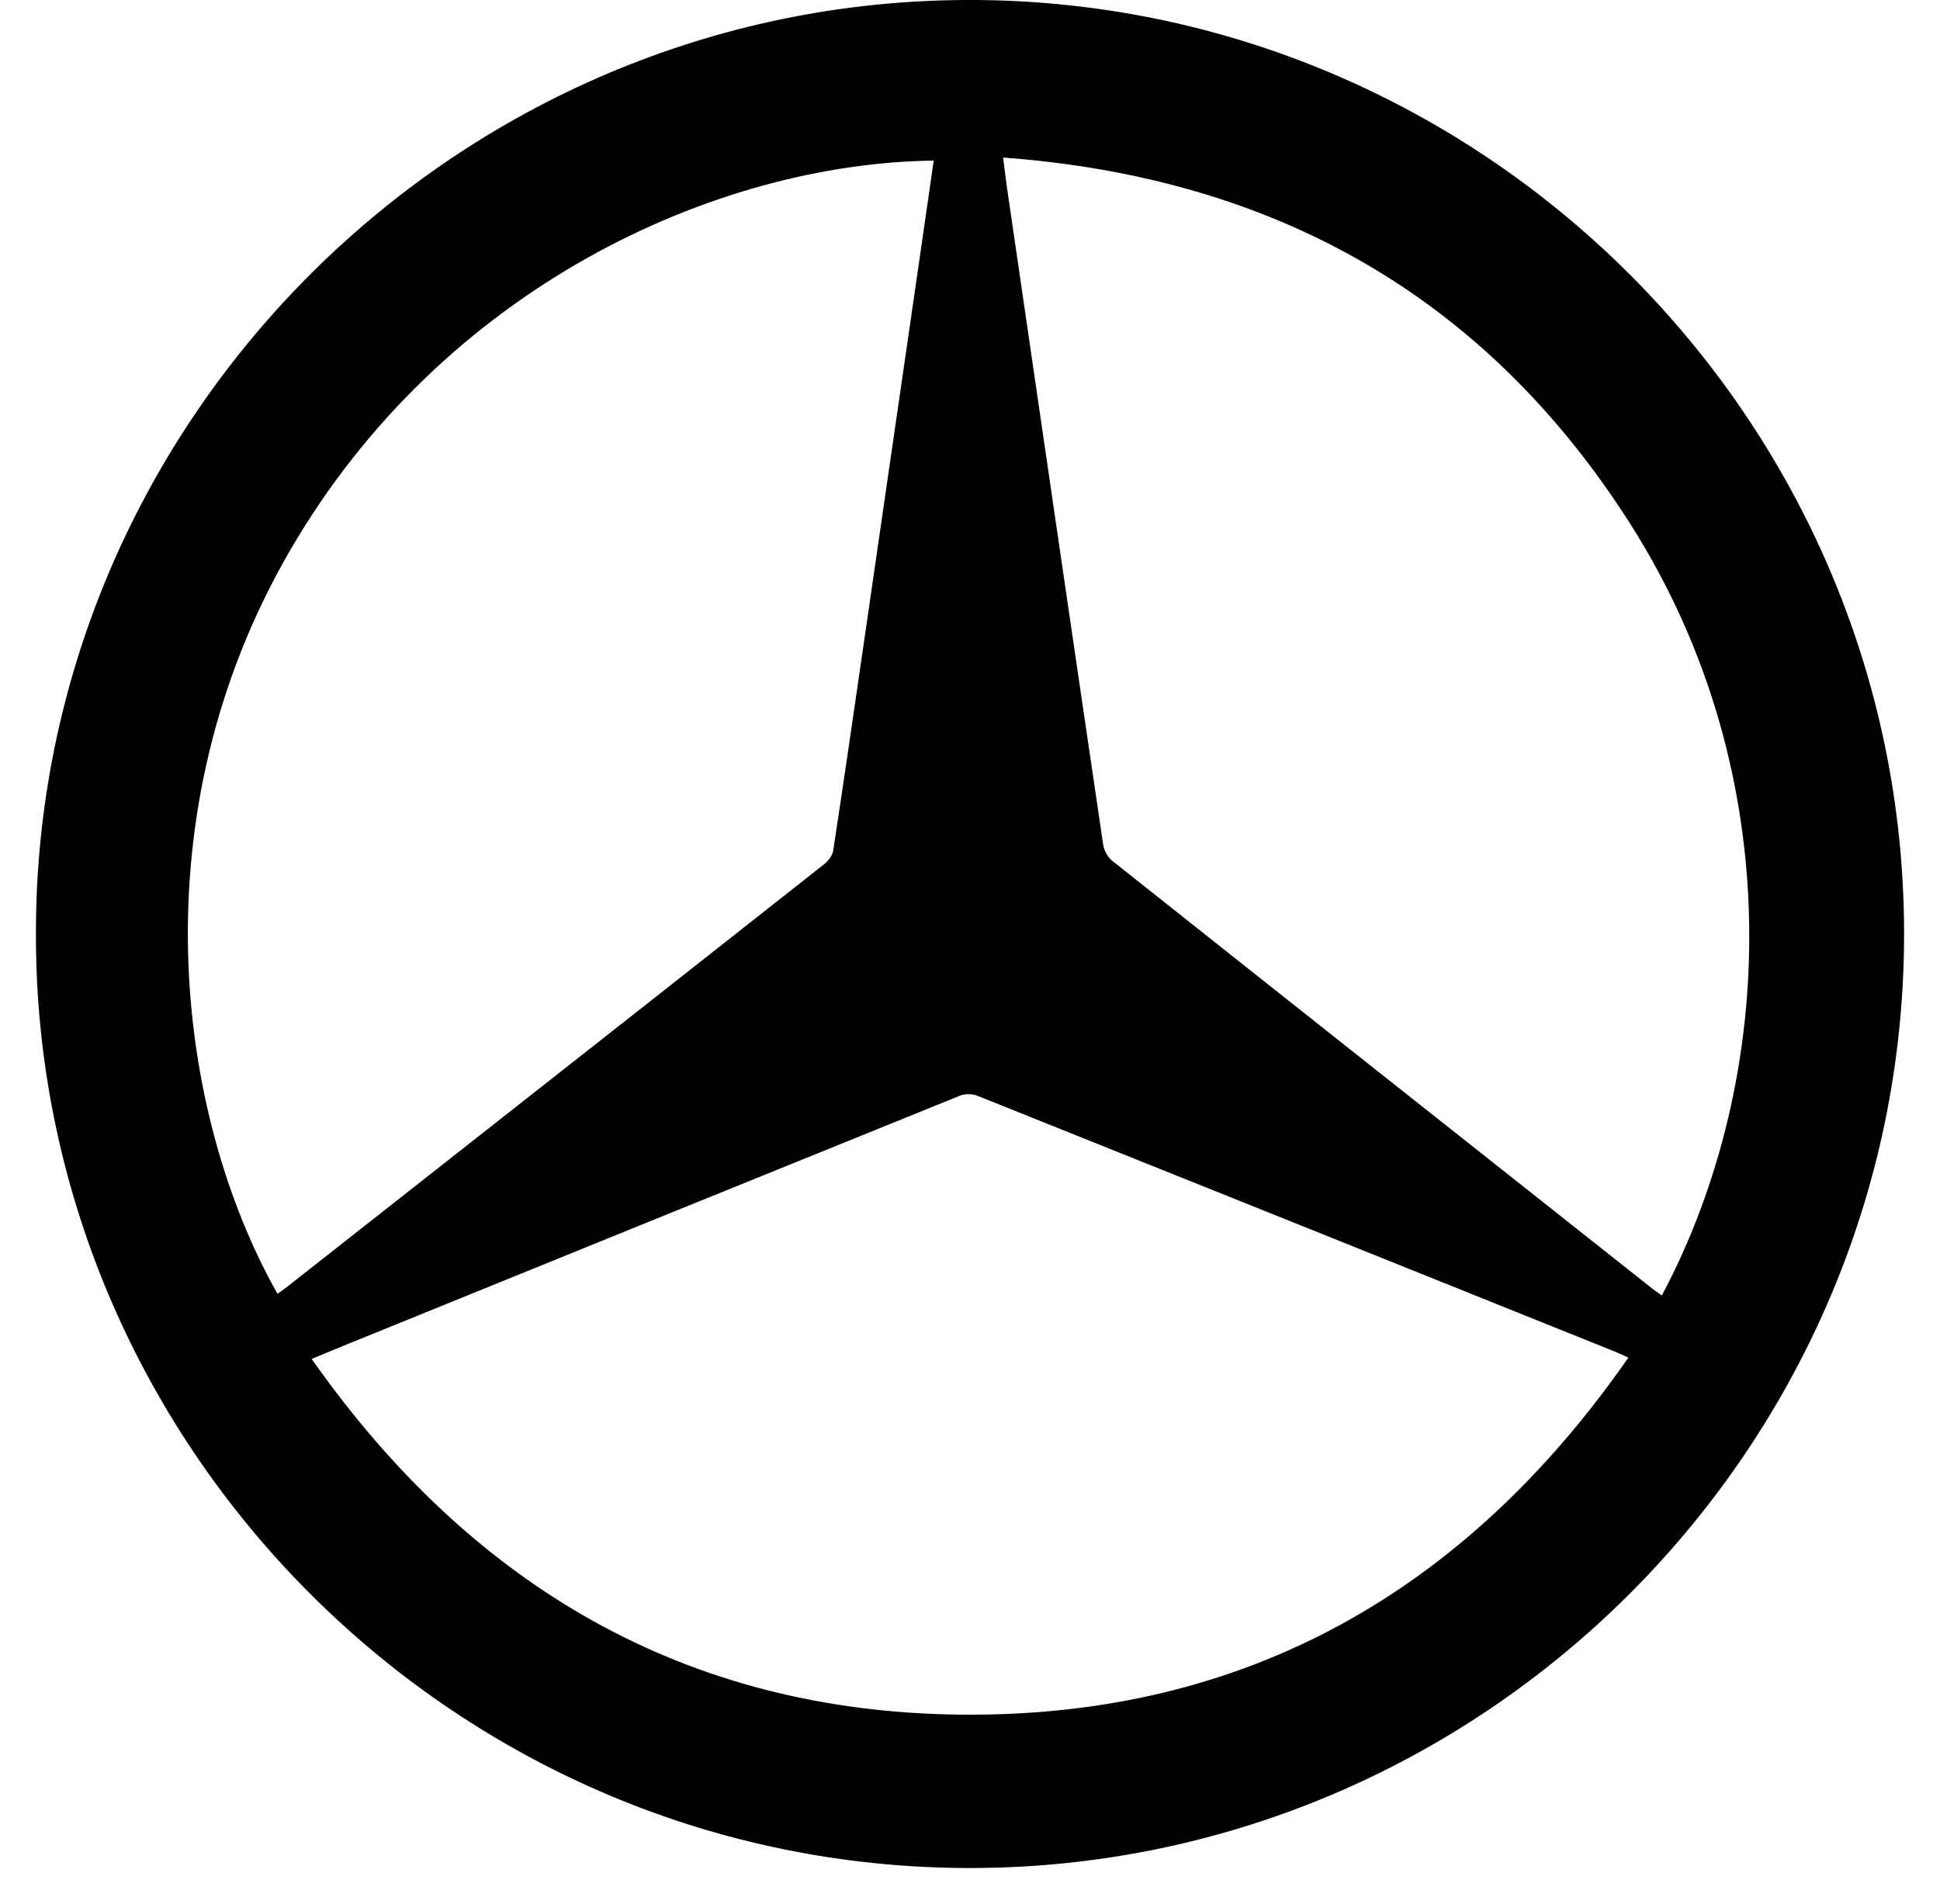 <svg width="54" height="53" viewBox="0 0 54 53" fill="none" xmlns="http://www.w3.org/2000/svg">
<path d="M1 25.997C0.984 11.854 12.474 0.232 26.572 0.003C40.916 -0.229 52.798 11.335 52.998 25.634C53.2 40.223 41.246 52.174 26.691 52.003C12.466 51.836 0.975 40.129 1 25.997ZM45.326 37.794C45.147 37.715 45.05 37.668 44.951 37.628C39.037 35.251 33.123 32.874 27.205 30.505C27.064 30.449 26.861 30.446 26.721 30.503C21.013 32.812 15.309 35.13 9.605 37.448C9.318 37.564 9.032 37.684 8.675 37.832C13.114 44.143 19.077 47.665 26.773 47.735C34.669 47.806 40.804 44.298 45.326 37.794ZM25.99 4.471C19.886 4.548 12.306 8.025 8.067 15.335C3.82 22.657 4.878 30.978 7.724 36.02C7.811 35.956 7.9 35.896 7.983 35.831C9.663 34.511 11.342 33.19 13.021 31.869C16.328 29.268 19.637 26.667 22.939 24.06C23.054 23.969 23.171 23.819 23.192 23.681C23.484 21.774 23.76 19.864 24.037 17.954C24.553 14.403 25.067 10.851 25.582 7.3C25.718 6.358 25.853 5.416 25.99 4.471ZM27.922 4.386C27.966 4.732 27.995 4.989 28.032 5.245C28.921 11.337 29.808 17.428 30.707 23.518C30.73 23.679 30.837 23.867 30.964 23.968C35.982 27.953 41.007 31.929 46.031 35.905C46.103 35.962 46.181 36.01 46.259 36.064C49.489 29.982 49.791 21.538 45.395 14.611C41.361 8.253 35.476 4.944 27.922 4.386Z" fill="black"/>
</svg>
